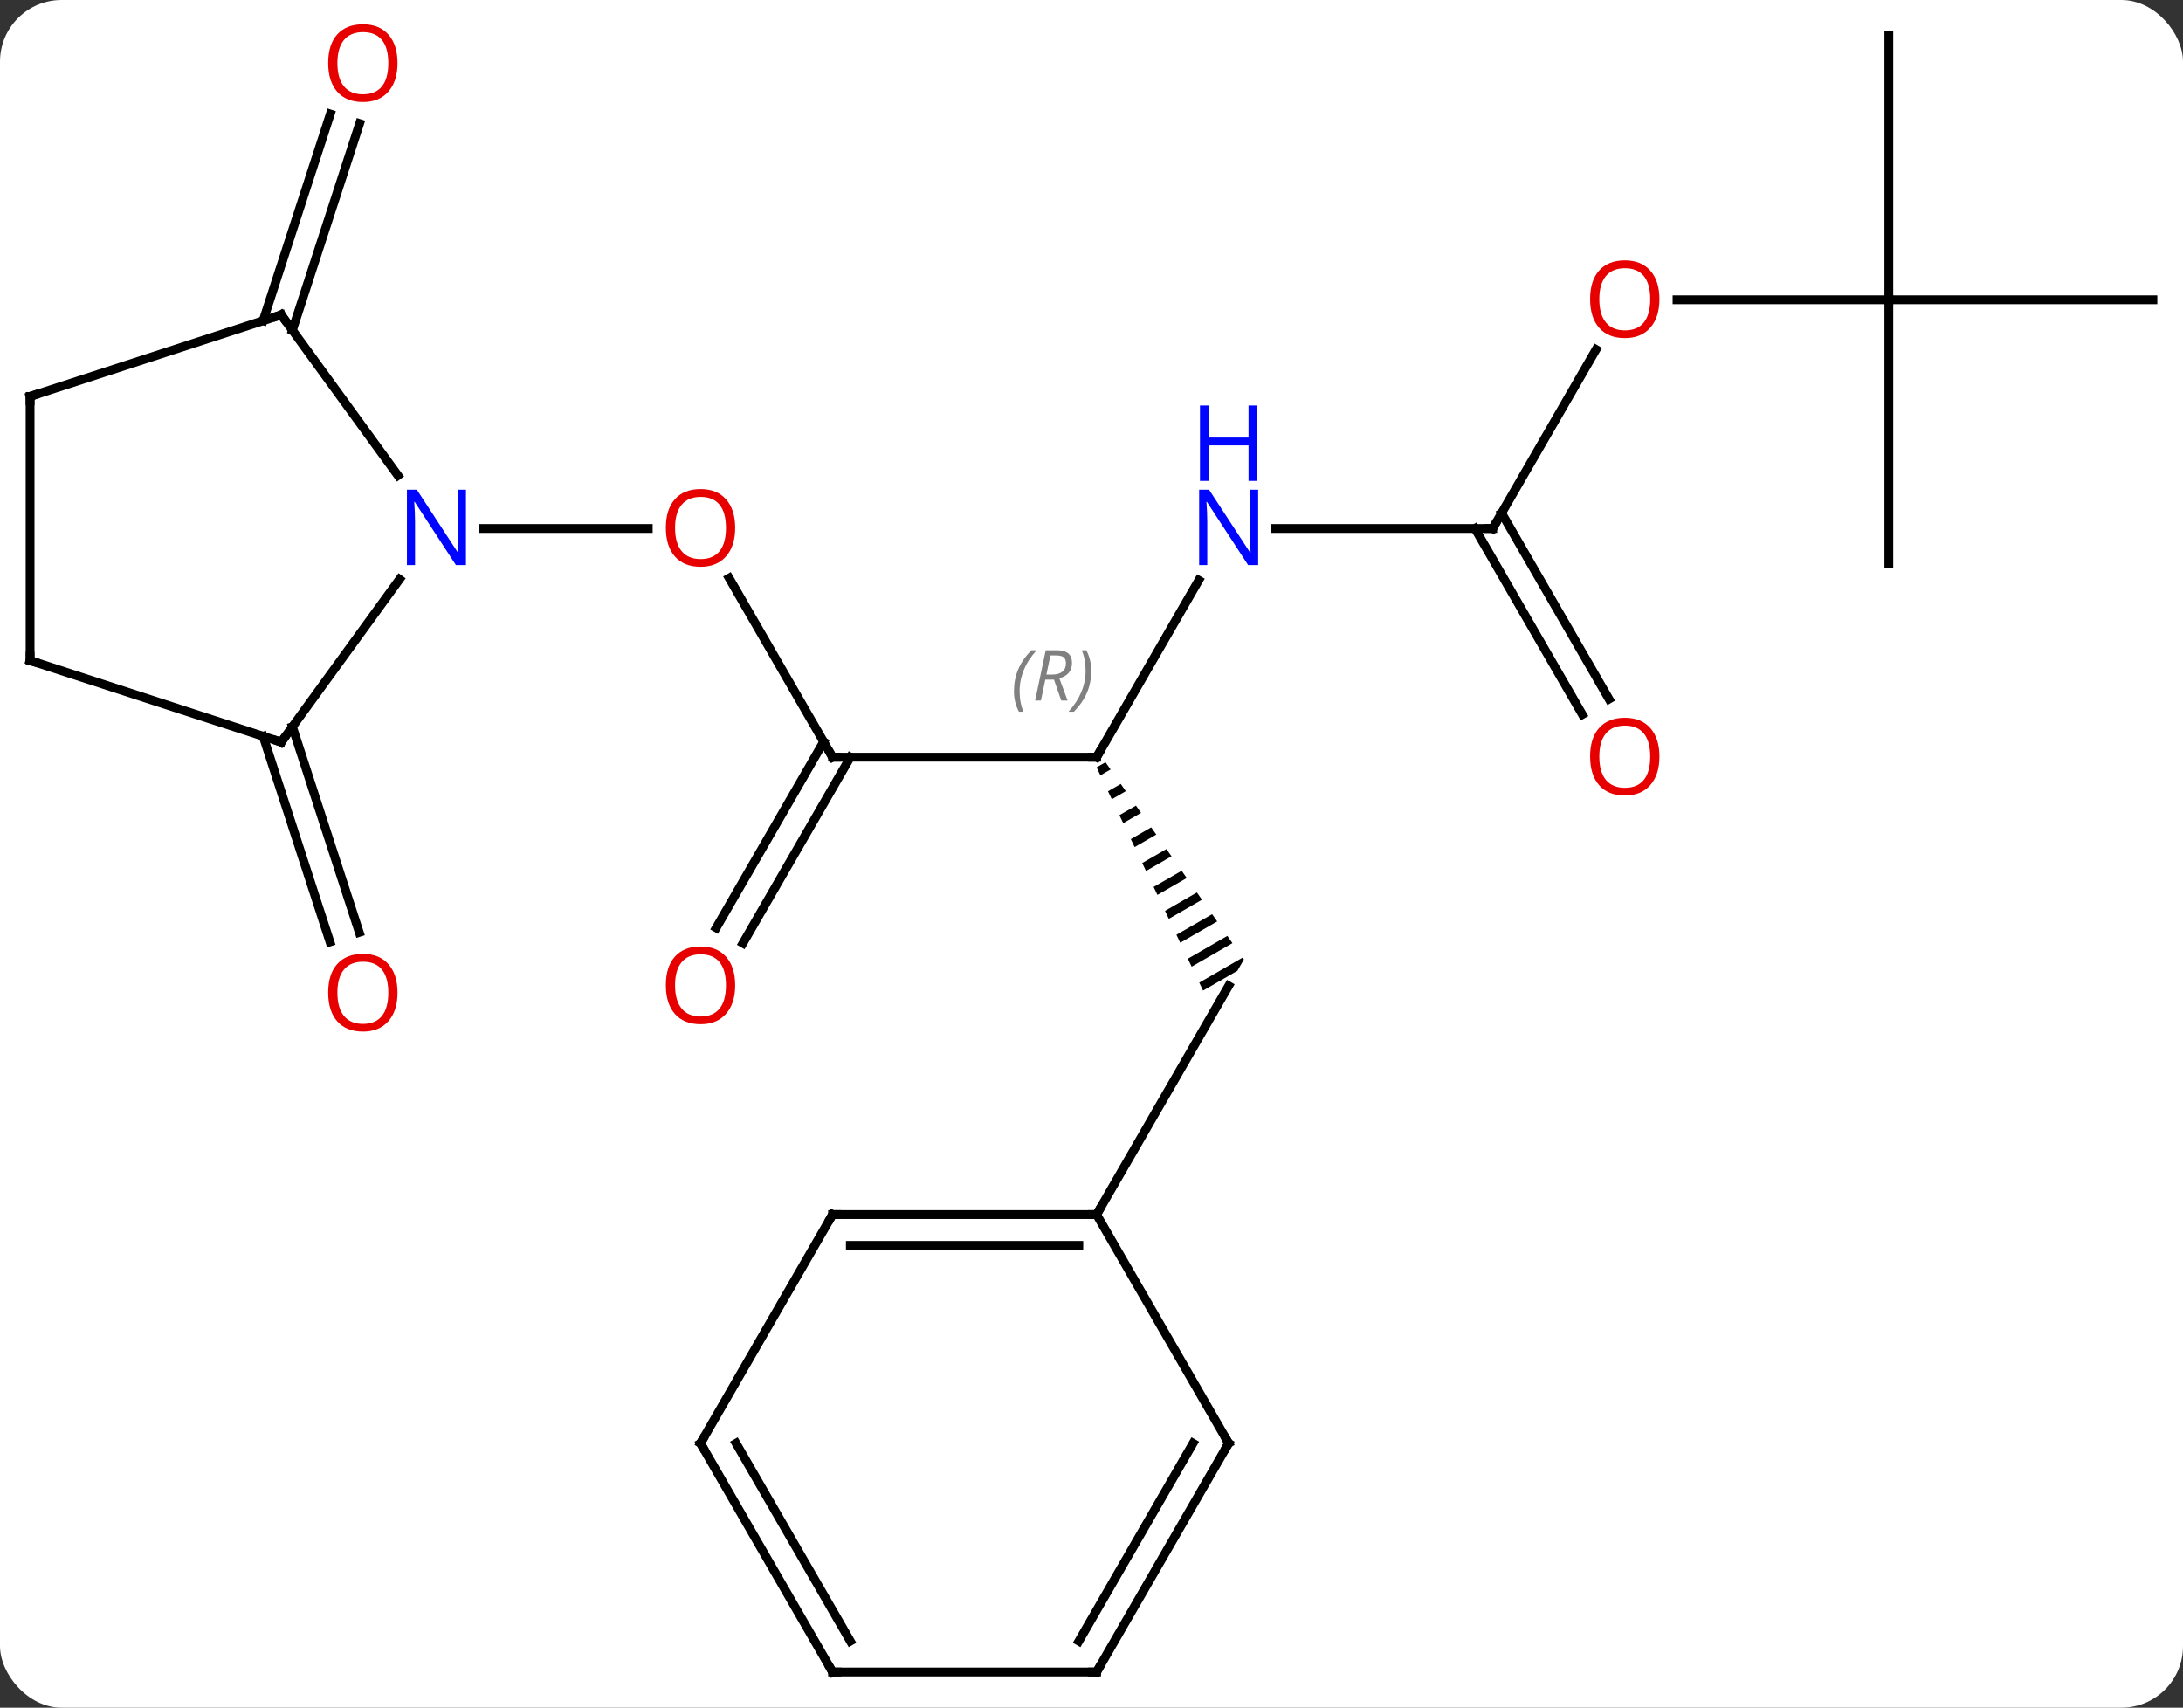 <svg width="248" viewBox="0 0 248 194" style="fill-opacity:1; color-rendering:auto; color-interpolation:auto; text-rendering:auto; stroke:black; stroke-linecap:square; stroke-miterlimit:10; shape-rendering:auto; stroke-opacity:1; fill:black; stroke-dasharray:none; font-weight:normal; stroke-width:1; font-family:'Open Sans'; font-style:normal; stroke-linejoin:miter; font-size:12; stroke-dashoffset:0; image-rendering:auto;" height="194" class="cas-substance-image" xmlns:xlink="http://www.w3.org/1999/xlink" xmlns="http://www.w3.org/2000/svg"><rect x="0" y="0" width="248" height="194" fill="#333333" stroke="none"/><svg class="cas-substance-single-component"><rect y="0" x="0" width="248" stroke="none" ry="7" rx="7" height="194" fill="white" class="cas-substance-group"/><svg y="0" x="0" width="248" viewBox="0 0 248 194" style="fill:black;" height="194" class="cas-substance-single-component-image"><svg><g><g transform="translate(124,97)" style="text-rendering:geometricPrecision; color-rendering:optimizeQuality; color-interpolation:linearRGB; stroke-linecap:butt; image-rendering:optimizeQuality;"><line y2="-10.98" y1="-31.327" x2="-29.418" x1="-41.164" style="fill:none;"/><line y2="-36.963" y1="-36.963" x2="-69.066" x1="-50.355" style="fill:none;"/><line y2="-10.98" y1="-10.98" x2="0.582" x1="-29.418" style="fill:none;"/><line y2="8.403" y1="-12.73" x2="-42.63" x1="-30.428" style="fill:none;"/><line y2="10.153" y1="-10.98" x2="-39.599" x1="-27.397" style="fill:none;"/><path style="stroke:none;" d="M1.592 -10.408 L0.581 -9.825 L0.581 -9.825 L1.012 -8.919 L1.012 -8.919 L2.169 -9.586 L2.169 -9.586 L1.592 -10.408 ZM3.322 -7.942 L1.876 -7.108 L1.876 -7.108 L2.308 -6.202 L2.308 -6.202 L3.899 -7.12 L3.899 -7.12 L3.322 -7.942 ZM5.053 -5.476 L3.172 -4.391 L3.172 -4.391 L3.604 -3.485 L3.604 -3.485 L5.629 -4.653 L5.629 -4.653 L5.053 -5.476 ZM6.783 -3.009 L4.468 -1.674 L4.468 -1.674 L4.9 -0.768 L7.36 -2.187 L7.36 -2.187 L6.783 -3.009 ZM8.513 -0.543 L5.763 1.043 L6.195 1.949 L9.09 0.279 L9.09 0.279 L8.513 -0.543 ZM10.244 1.923 L7.059 3.76 L7.059 3.76 L7.491 4.665 L10.821 2.745 L10.244 1.923 ZM11.974 4.389 L8.355 6.477 L8.355 6.477 L8.787 7.383 L12.551 5.212 L11.974 4.389 ZM13.705 6.856 L9.65 9.194 L9.65 9.194 L10.082 10.099 L10.082 10.099 L14.281 7.678 L13.705 6.856 ZM15.435 9.322 L10.946 11.911 L10.946 11.911 L11.378 12.816 L11.378 12.816 L16.012 10.144 L15.435 9.322 ZM17.166 11.788 L12.242 14.628 L12.242 14.628 L12.674 15.533 L12.674 15.533 L16.572 13.285 L17.314 12 L17.314 12 L17.166 11.788 Z"/><line y2="-31.075" y1="-10.98" x2="12.183" x1="0.582" style="fill:none;"/><line y2="40.98" y1="15" x2="0.582" x1="15.582" style="fill:none;"/><line y2="-36.963" y1="-36.963" x2="45.582" x1="20.934" style="fill:none;"/><line y2="-57.295" y1="-36.963" x2="57.321" x1="45.582" style="fill:none;"/><line y2="-15.833" y1="-36.963" x2="55.76" x1="43.561" style="fill:none;"/><line y2="-17.583" y1="-38.713" x2="58.791" x1="46.592" style="fill:none;"/><line y2="-62.943" y1="-62.943" x2="90.582" x1="66.519" style="fill:none;"/><line y2="-32.943" y1="-62.943" x2="90.582" x1="90.582" style="fill:none;"/><line y2="-62.943" y1="-62.943" x2="120.582" x1="90.582" style="fill:none;"/><line y2="-92.943" y1="-62.943" x2="90.582" x1="90.582" style="fill:none;"/><line y2="-60.565" y1="-84.05" x2="-94.109" x1="-86.476" style="fill:none;"/><line y2="-59.483" y1="-82.968" x2="-90.781" x1="-83.147" style="fill:none;"/><line y2="-14.44" y1="8.92" x2="-90.781" x1="-83.188" style="fill:none;"/><line y2="-13.359" y1="10.002" x2="-94.109" x1="-86.516" style="fill:none;"/><line y2="-61.233" y1="-42.987" x2="-92.052" x1="-78.795" style="fill:none;"/><line y2="-12.69" y1="-31.189" x2="-92.052" x1="-78.613" style="fill:none;"/><line y2="-51.963" y1="-61.233" x2="-120.582" x1="-92.052" style="fill:none;"/><line y2="-21.963" y1="-12.69" x2="-120.582" x1="-92.052" style="fill:none;"/><line y2="-21.963" y1="-51.963" x2="-120.582" x1="-120.582" style="fill:none;"/><line y2="40.98" y1="40.98" x2="-29.418" x1="0.582" style="fill:none;"/><line y2="44.48" y1="44.48" x2="-27.397" x1="-1.439" style="fill:none;"/><line y2="66.96" y1="40.98" x2="15.582" x1="0.582" style="fill:none;"/><line y2="66.963" y1="40.98" x2="-44.418" x1="-29.418" style="fill:none;"/><line y2="92.943" y1="66.96" x2="0.582" x1="15.582" style="fill:none;"/><line y2="89.443" y1="66.96" x2="-1.439" x1="11.54" style="fill:none;"/><line y2="92.943" y1="66.963" x2="-29.418" x1="-44.418" style="fill:none;"/><line y2="89.443" y1="66.963" x2="-27.397" x1="-40.377" style="fill:none;"/><line y2="92.943" y1="92.943" x2="-29.418" x1="0.582" style="fill:none;"/></g><g transform="translate(124,97)" style="fill:rgb(230,0,0); text-rendering:geometricPrecision; color-rendering:optimizeQuality; image-rendering:optimizeQuality; font-family:'Open Sans'; stroke:rgb(230,0,0); color-interpolation:linearRGB;"><path style="stroke:none;" d="M-40.48 -37.033 Q-40.48 -34.971 -41.52 -33.791 Q-42.559 -32.611 -44.402 -32.611 Q-46.293 -32.611 -47.324 -33.776 Q-48.355 -34.94 -48.355 -37.049 Q-48.355 -39.143 -47.324 -40.291 Q-46.293 -41.44 -44.402 -41.44 Q-42.543 -41.44 -41.512 -40.268 Q-40.48 -39.096 -40.48 -37.033 ZM-47.309 -37.033 Q-47.309 -35.299 -46.566 -34.393 Q-45.824 -33.486 -44.402 -33.486 Q-42.98 -33.486 -42.254 -34.385 Q-41.527 -35.283 -41.527 -37.033 Q-41.527 -38.768 -42.254 -39.658 Q-42.98 -40.549 -44.402 -40.549 Q-45.824 -40.549 -46.566 -39.651 Q-47.309 -38.752 -47.309 -37.033 Z"/></g><g transform="translate(124,97)" style="stroke-linecap:butt; text-rendering:geometricPrecision; color-rendering:optimizeQuality; image-rendering:optimizeQuality; font-family:'Open Sans'; color-interpolation:linearRGB; stroke-miterlimit:5;"><path style="fill:none;" d="M-29.668 -11.413 L-29.418 -10.98 L-28.918 -10.98"/><path style="fill:none;" d="M0.082 -10.98 L0.582 -10.98 L0.832 -11.413"/></g><g transform="translate(124,97)" style="stroke-linecap:butt; font-size:8.4px; fill:gray; text-rendering:geometricPrecision; image-rendering:optimizeQuality; color-rendering:optimizeQuality; font-family:'Open Sans'; font-style:italic; stroke:gray; color-interpolation:linearRGB; stroke-miterlimit:5;"><path style="stroke:none;" d="M-8.807 -18.476 Q-8.807 -19.804 -8.338 -20.929 Q-7.87 -22.054 -6.838 -23.132 L-6.229 -23.132 Q-7.198 -22.07 -7.682 -20.898 Q-8.166 -19.726 -8.166 -18.492 Q-8.166 -17.163 -7.729 -16.148 L-8.245 -16.148 Q-8.807 -17.179 -8.807 -18.476 ZM-5.247 -19.788 L-5.747 -17.413 L-6.403 -17.413 L-5.2 -23.132 L-3.95 -23.132 Q-2.216 -23.132 -2.216 -21.695 Q-2.216 -20.335 -3.653 -19.945 L-2.716 -17.413 L-3.434 -17.413 L-4.263 -19.788 L-5.247 -19.788 ZM-4.669 -22.538 Q-5.059 -20.617 -5.122 -20.367 L-4.466 -20.367 Q-3.716 -20.367 -3.309 -20.695 Q-2.903 -21.023 -2.903 -21.648 Q-2.903 -22.117 -3.161 -22.328 Q-3.419 -22.538 -4.013 -22.538 L-4.669 -22.538 ZM-0.03 -20.788 Q-0.03 -19.46 -0.506 -18.328 Q-0.983 -17.195 -1.998 -16.148 L-2.608 -16.148 Q-0.67 -18.304 -0.67 -20.788 Q-0.67 -22.117 -1.108 -23.132 L-0.592 -23.132 Q-0.03 -22.07 -0.03 -20.788 Z"/></g><g transform="translate(124,97)" style="stroke-linecap:butt; fill:rgb(230,0,0); text-rendering:geometricPrecision; color-rendering:optimizeQuality; image-rendering:optimizeQuality; font-family:'Open Sans'; stroke:rgb(230,0,0); color-interpolation:linearRGB; stroke-miterlimit:5;"><path style="stroke:none;" d="M-40.48 14.93 Q-40.48 16.992 -41.52 18.172 Q-42.559 19.352 -44.402 19.352 Q-46.293 19.352 -47.324 18.188 Q-48.355 17.023 -48.355 14.914 Q-48.355 12.82 -47.324 11.672 Q-46.293 10.523 -44.402 10.523 Q-42.543 10.523 -41.512 11.695 Q-40.48 12.867 -40.48 14.93 ZM-47.309 14.93 Q-47.309 16.664 -46.566 17.57 Q-45.824 18.477 -44.402 18.477 Q-42.98 18.477 -42.254 17.578 Q-41.527 16.68 -41.527 14.93 Q-41.527 13.195 -42.254 12.305 Q-42.98 11.414 -44.402 11.414 Q-45.824 11.414 -46.566 12.312 Q-47.309 13.211 -47.309 14.93 Z"/><path style="fill:rgb(0,5,255); stroke:none;" d="M18.934 -32.807 L17.793 -32.807 L13.105 -39.994 L13.059 -39.994 Q13.152 -38.729 13.152 -37.682 L13.152 -32.807 L12.23 -32.807 L12.23 -41.369 L13.355 -41.369 L18.027 -34.213 L18.074 -34.213 Q18.074 -34.369 18.027 -35.229 Q17.98 -36.088 17.996 -36.463 L17.996 -41.369 L18.934 -41.369 L18.934 -32.807 Z"/><path style="fill:rgb(0,5,255); stroke:none;" d="M18.84 -42.369 L17.84 -42.369 L17.84 -46.401 L13.324 -46.401 L13.324 -42.369 L12.324 -42.369 L12.324 -50.932 L13.324 -50.932 L13.324 -47.291 L17.84 -47.291 L17.84 -50.932 L18.84 -50.932 L18.84 -42.369 Z"/><path style="fill:none; stroke:black;" d="M45.082 -36.963 L45.582 -36.963 L45.832 -37.396"/><path style="stroke:none;" d="M64.519 -63.013 Q64.519 -60.951 63.48 -59.771 Q62.441 -58.591 60.598 -58.591 Q58.707 -58.591 57.676 -59.755 Q56.645 -60.92 56.645 -63.029 Q56.645 -65.123 57.676 -66.271 Q58.707 -67.42 60.598 -67.42 Q62.457 -67.42 63.488 -66.248 Q64.519 -65.076 64.519 -63.013 ZM57.691 -63.013 Q57.691 -61.279 58.434 -60.373 Q59.176 -59.466 60.598 -59.466 Q62.02 -59.466 62.746 -60.365 Q63.473 -61.263 63.473 -63.013 Q63.473 -64.748 62.746 -65.638 Q62.02 -66.529 60.598 -66.529 Q59.176 -66.529 58.434 -65.63 Q57.691 -64.732 57.691 -63.013 Z"/><path style="stroke:none;" d="M64.519 -11.05 Q64.519 -8.988 63.48 -7.808 Q62.441 -6.628 60.598 -6.628 Q58.707 -6.628 57.676 -7.793 Q56.645 -8.957 56.645 -11.066 Q56.645 -13.16 57.676 -14.308 Q58.707 -15.457 60.598 -15.457 Q62.457 -15.457 63.488 -14.285 Q64.519 -13.113 64.519 -11.05 ZM57.691 -11.05 Q57.691 -9.316 58.434 -8.41 Q59.176 -7.503 60.598 -7.503 Q62.02 -7.503 62.746 -8.402 Q63.473 -9.3 63.473 -11.05 Q63.473 -12.785 62.746 -13.675 Q62.02 -14.566 60.598 -14.566 Q59.176 -14.566 58.434 -13.668 Q57.691 -12.769 57.691 -11.05 Z"/><path style="stroke:none;" d="M-78.841 -89.833 Q-78.841 -87.771 -79.881 -86.591 Q-80.92 -85.411 -82.763 -85.411 Q-84.654 -85.411 -85.685 -86.576 Q-86.716 -87.74 -86.716 -89.849 Q-86.716 -91.943 -85.685 -93.091 Q-84.654 -94.24 -82.763 -94.24 Q-80.904 -94.24 -79.873 -93.068 Q-78.841 -91.896 -78.841 -89.833 ZM-85.67 -89.833 Q-85.67 -88.099 -84.927 -87.193 Q-84.185 -86.286 -82.763 -86.286 Q-81.341 -86.286 -80.615 -87.185 Q-79.888 -88.083 -79.888 -89.833 Q-79.888 -91.568 -80.615 -92.458 Q-81.341 -93.349 -82.763 -93.349 Q-84.185 -93.349 -84.927 -92.451 Q-85.67 -91.552 -85.67 -89.833 Z"/><path style="stroke:none;" d="M-78.841 15.77 Q-78.841 17.832 -79.881 19.012 Q-80.92 20.192 -82.763 20.192 Q-84.654 20.192 -85.685 19.027 Q-86.716 17.863 -86.716 15.754 Q-86.716 13.66 -85.685 12.512 Q-84.654 11.363 -82.763 11.363 Q-80.904 11.363 -79.873 12.535 Q-78.841 13.707 -78.841 15.77 ZM-85.67 15.77 Q-85.67 17.504 -84.927 18.41 Q-84.185 19.317 -82.763 19.317 Q-81.341 19.317 -80.615 18.418 Q-79.888 17.52 -79.888 15.77 Q-79.888 14.035 -80.615 13.145 Q-81.341 12.254 -82.763 12.254 Q-84.185 12.254 -84.927 13.152 Q-85.67 14.051 -85.67 15.77 Z"/><path style="fill:rgb(0,5,255); stroke:none;" d="M-71.066 -32.807 L-72.207 -32.807 L-76.895 -39.994 L-76.941 -39.994 Q-76.848 -38.729 -76.848 -37.682 L-76.848 -32.807 L-77.77 -32.807 L-77.77 -41.369 L-76.645 -41.369 L-71.973 -34.213 L-71.926 -34.213 Q-71.926 -34.369 -71.973 -35.229 Q-72.02 -36.088 -72.004 -36.463 L-72.004 -41.369 L-71.066 -41.369 L-71.066 -32.807 Z"/><path style="fill:none; stroke:black;" d="M-91.758 -60.828 L-92.052 -61.233 L-92.528 -61.078"/><path style="fill:none; stroke:black;" d="M-91.758 -13.095 L-92.052 -12.69 L-92.528 -12.845"/><path style="fill:none; stroke:black;" d="M-120.106 -52.117 L-120.582 -51.963 L-120.582 -51.463"/><path style="fill:none; stroke:black;" d="M-120.106 -21.808 L-120.582 -21.963 L-120.582 -22.463"/><path style="fill:none; stroke:black;" d="M0.082 40.98 L0.582 40.98 L0.832 40.547"/><path style="fill:none; stroke:black;" d="M-28.918 40.98 L-29.418 40.98 L-29.668 41.413"/><path style="fill:none; stroke:black;" d="M15.332 66.527 L15.582 66.96 L15.332 67.393"/><path style="fill:none; stroke:black;" d="M-44.168 66.53 L-44.418 66.963 L-44.168 67.396"/><path style="fill:none; stroke:black;" d="M0.832 92.51 L0.582 92.943 L0.082 92.943"/><path style="fill:none; stroke:black;" d="M-29.668 92.51 L-29.418 92.943 L-28.918 92.943"/></g></g></svg></svg></svg></svg>